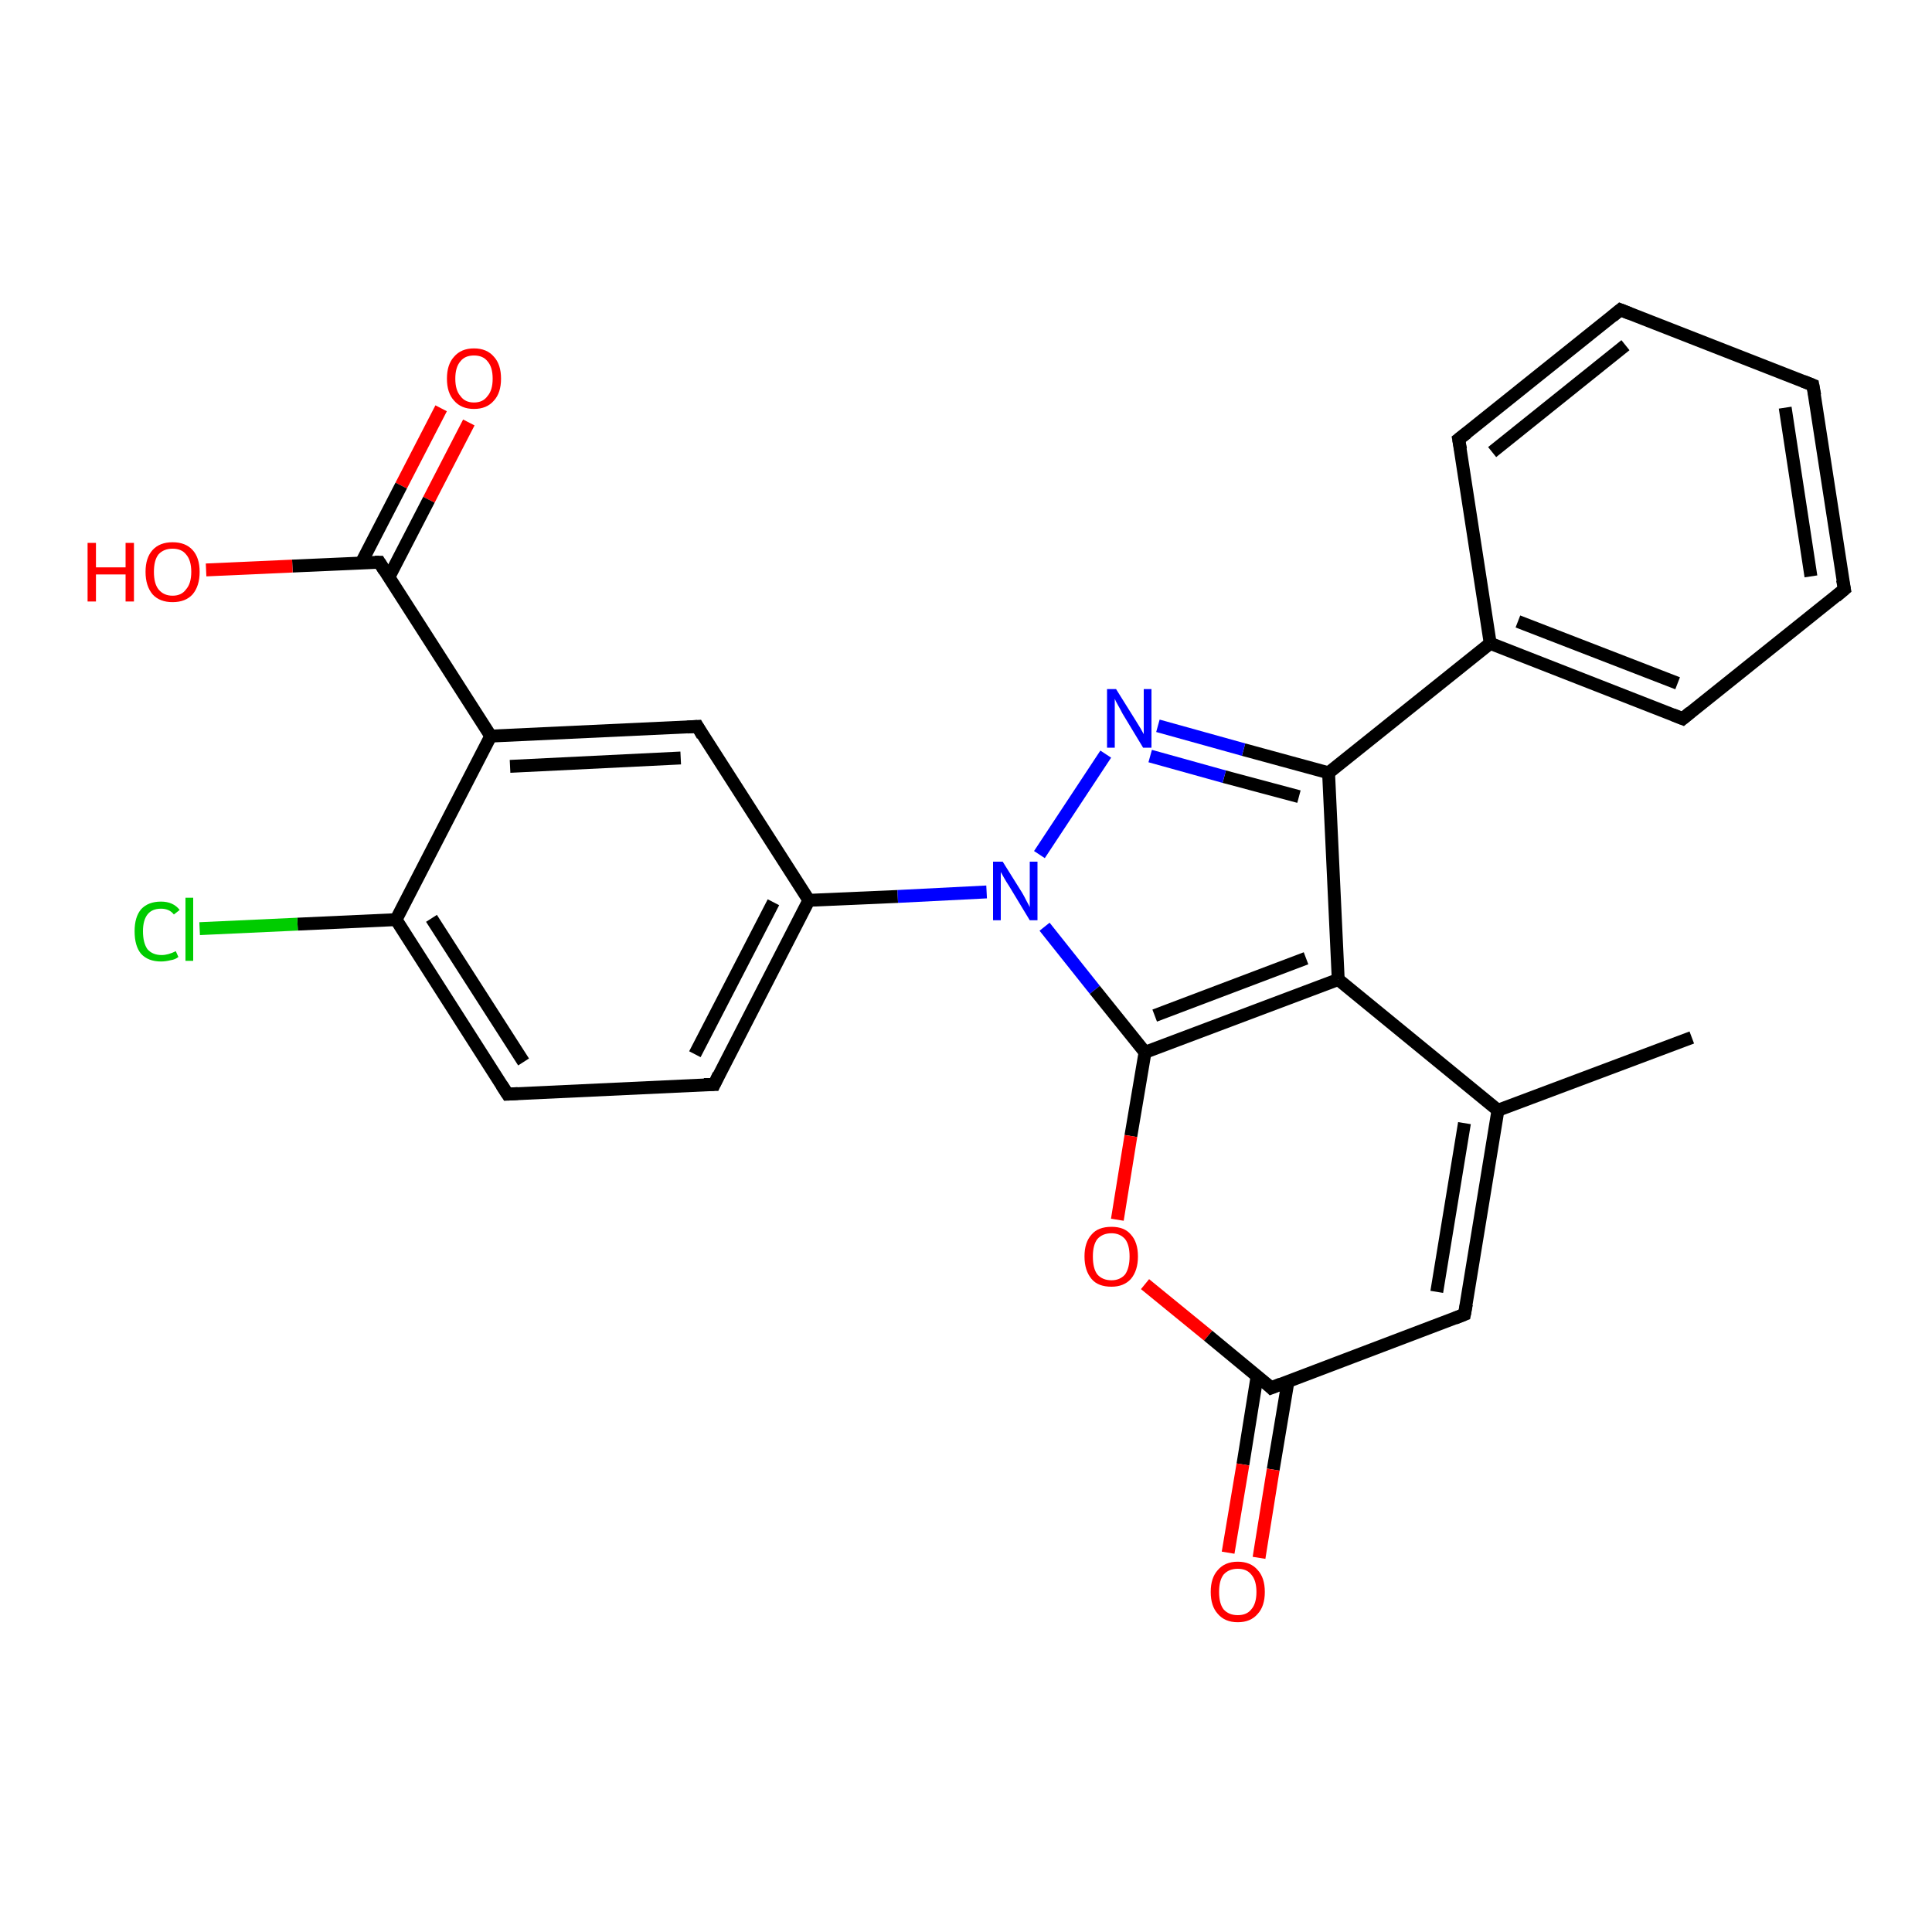 <?xml version='1.0' encoding='iso-8859-1'?>
<svg version='1.1' baseProfile='full'
              xmlns='http://www.w3.org/2000/svg'
                      xmlns:rdkit='http://www.rdkit.org/xml'
                      xmlns:xlink='http://www.w3.org/1999/xlink'
                  xml:space='preserve'
width='300px' height='300px' viewBox='0 0 300 300'>
<!-- END OF HEADER -->
<rect style='opacity:1.0;fill:#FFFFFF;stroke:none' width='300.0' height='300.0' x='0.0' y='0.0'> </rect>
<path class='bond-0 atom-0 atom-1' d='M 72.8,65.6 L 66.6,77.6' style='fill:none;fill-rule:evenodd;stroke:#FF0000;stroke-width:2.0px;stroke-linecap:butt;stroke-linejoin:miter;stroke-opacity:1' />
<path class='bond-0 atom-0 atom-1' d='M 66.6,77.6 L 60.4,89.6' style='fill:none;fill-rule:evenodd;stroke:#000000;stroke-width:2.0px;stroke-linecap:butt;stroke-linejoin:miter;stroke-opacity:1' />
<path class='bond-0 atom-0 atom-1' d='M 68.5,63.4 L 62.3,75.4' style='fill:none;fill-rule:evenodd;stroke:#FF0000;stroke-width:2.0px;stroke-linecap:butt;stroke-linejoin:miter;stroke-opacity:1' />
<path class='bond-0 atom-0 atom-1' d='M 62.3,75.4 L 56.1,87.4' style='fill:none;fill-rule:evenodd;stroke:#000000;stroke-width:2.0px;stroke-linecap:butt;stroke-linejoin:miter;stroke-opacity:1' />
<path class='bond-1 atom-1 atom-2' d='M 58.9,87.3 L 76.2,114.3' style='fill:none;fill-rule:evenodd;stroke:#000000;stroke-width:2.0px;stroke-linecap:butt;stroke-linejoin:miter;stroke-opacity:1' />
<path class='bond-2 atom-2 atom-3' d='M 76.2,114.3 L 108.3,112.8' style='fill:none;fill-rule:evenodd;stroke:#000000;stroke-width:2.0px;stroke-linecap:butt;stroke-linejoin:miter;stroke-opacity:1' />
<path class='bond-2 atom-2 atom-3' d='M 79.2,119.0 L 105.7,117.7' style='fill:none;fill-rule:evenodd;stroke:#000000;stroke-width:2.0px;stroke-linecap:butt;stroke-linejoin:miter;stroke-opacity:1' />
<path class='bond-3 atom-3 atom-4' d='M 108.3,112.8 L 125.6,139.8' style='fill:none;fill-rule:evenodd;stroke:#000000;stroke-width:2.0px;stroke-linecap:butt;stroke-linejoin:miter;stroke-opacity:1' />
<path class='bond-4 atom-4 atom-5' d='M 125.6,139.8 L 139.4,139.2' style='fill:none;fill-rule:evenodd;stroke:#000000;stroke-width:2.0px;stroke-linecap:butt;stroke-linejoin:miter;stroke-opacity:1' />
<path class='bond-4 atom-4 atom-5' d='M 139.4,139.2 L 153.2,138.5' style='fill:none;fill-rule:evenodd;stroke:#0000FF;stroke-width:2.0px;stroke-linecap:butt;stroke-linejoin:miter;stroke-opacity:1' />
<path class='bond-5 atom-5 atom-6' d='M 162.2,143.9 L 170.0,153.7' style='fill:none;fill-rule:evenodd;stroke:#0000FF;stroke-width:2.0px;stroke-linecap:butt;stroke-linejoin:miter;stroke-opacity:1' />
<path class='bond-5 atom-5 atom-6' d='M 170.0,153.7 L 177.8,163.4' style='fill:none;fill-rule:evenodd;stroke:#000000;stroke-width:2.0px;stroke-linecap:butt;stroke-linejoin:miter;stroke-opacity:1' />
<path class='bond-6 atom-6 atom-7' d='M 177.8,163.4 L 175.6,176.4' style='fill:none;fill-rule:evenodd;stroke:#000000;stroke-width:2.0px;stroke-linecap:butt;stroke-linejoin:miter;stroke-opacity:1' />
<path class='bond-6 atom-6 atom-7' d='M 175.6,176.4 L 173.5,189.4' style='fill:none;fill-rule:evenodd;stroke:#FF0000;stroke-width:2.0px;stroke-linecap:butt;stroke-linejoin:miter;stroke-opacity:1' />
<path class='bond-7 atom-7 atom-8' d='M 177.8,199.4 L 187.6,207.4' style='fill:none;fill-rule:evenodd;stroke:#FF0000;stroke-width:2.0px;stroke-linecap:butt;stroke-linejoin:miter;stroke-opacity:1' />
<path class='bond-7 atom-7 atom-8' d='M 187.6,207.4 L 197.4,215.5' style='fill:none;fill-rule:evenodd;stroke:#000000;stroke-width:2.0px;stroke-linecap:butt;stroke-linejoin:miter;stroke-opacity:1' />
<path class='bond-8 atom-8 atom-9' d='M 197.4,215.5 L 227.4,204.1' style='fill:none;fill-rule:evenodd;stroke:#000000;stroke-width:2.0px;stroke-linecap:butt;stroke-linejoin:miter;stroke-opacity:1' />
<path class='bond-9 atom-9 atom-10' d='M 227.4,204.1 L 232.6,172.4' style='fill:none;fill-rule:evenodd;stroke:#000000;stroke-width:2.0px;stroke-linecap:butt;stroke-linejoin:miter;stroke-opacity:1' />
<path class='bond-9 atom-9 atom-10' d='M 223.1,200.6 L 227.4,174.4' style='fill:none;fill-rule:evenodd;stroke:#000000;stroke-width:2.0px;stroke-linecap:butt;stroke-linejoin:miter;stroke-opacity:1' />
<path class='bond-10 atom-10 atom-11' d='M 232.6,172.4 L 207.8,152.1' style='fill:none;fill-rule:evenodd;stroke:#000000;stroke-width:2.0px;stroke-linecap:butt;stroke-linejoin:miter;stroke-opacity:1' />
<path class='bond-11 atom-11 atom-12' d='M 207.8,152.1 L 206.3,120.0' style='fill:none;fill-rule:evenodd;stroke:#000000;stroke-width:2.0px;stroke-linecap:butt;stroke-linejoin:miter;stroke-opacity:1' />
<path class='bond-12 atom-12 atom-13' d='M 206.3,120.0 L 231.4,99.9' style='fill:none;fill-rule:evenodd;stroke:#000000;stroke-width:2.0px;stroke-linecap:butt;stroke-linejoin:miter;stroke-opacity:1' />
<path class='bond-13 atom-13 atom-14' d='M 231.4,99.9 L 261.3,111.6' style='fill:none;fill-rule:evenodd;stroke:#000000;stroke-width:2.0px;stroke-linecap:butt;stroke-linejoin:miter;stroke-opacity:1' />
<path class='bond-13 atom-13 atom-14' d='M 235.7,96.5 L 260.5,106.1' style='fill:none;fill-rule:evenodd;stroke:#000000;stroke-width:2.0px;stroke-linecap:butt;stroke-linejoin:miter;stroke-opacity:1' />
<path class='bond-14 atom-14 atom-15' d='M 261.3,111.6 L 286.4,91.5' style='fill:none;fill-rule:evenodd;stroke:#000000;stroke-width:2.0px;stroke-linecap:butt;stroke-linejoin:miter;stroke-opacity:1' />
<path class='bond-15 atom-15 atom-16' d='M 286.4,91.5 L 281.5,59.8' style='fill:none;fill-rule:evenodd;stroke:#000000;stroke-width:2.0px;stroke-linecap:butt;stroke-linejoin:miter;stroke-opacity:1' />
<path class='bond-15 atom-15 atom-16' d='M 281.2,89.5 L 277.2,63.3' style='fill:none;fill-rule:evenodd;stroke:#000000;stroke-width:2.0px;stroke-linecap:butt;stroke-linejoin:miter;stroke-opacity:1' />
<path class='bond-16 atom-16 atom-17' d='M 281.5,59.8 L 251.6,48.1' style='fill:none;fill-rule:evenodd;stroke:#000000;stroke-width:2.0px;stroke-linecap:butt;stroke-linejoin:miter;stroke-opacity:1' />
<path class='bond-17 atom-17 atom-18' d='M 251.6,48.1 L 226.5,68.2' style='fill:none;fill-rule:evenodd;stroke:#000000;stroke-width:2.0px;stroke-linecap:butt;stroke-linejoin:miter;stroke-opacity:1' />
<path class='bond-17 atom-17 atom-18' d='M 252.4,53.6 L 231.7,70.2' style='fill:none;fill-rule:evenodd;stroke:#000000;stroke-width:2.0px;stroke-linecap:butt;stroke-linejoin:miter;stroke-opacity:1' />
<path class='bond-18 atom-12 atom-19' d='M 206.3,120.0 L 193.1,116.4' style='fill:none;fill-rule:evenodd;stroke:#000000;stroke-width:2.0px;stroke-linecap:butt;stroke-linejoin:miter;stroke-opacity:1' />
<path class='bond-18 atom-12 atom-19' d='M 193.1,116.4 L 179.8,112.7' style='fill:none;fill-rule:evenodd;stroke:#0000FF;stroke-width:2.0px;stroke-linecap:butt;stroke-linejoin:miter;stroke-opacity:1' />
<path class='bond-18 atom-12 atom-19' d='M 201.7,123.7 L 190.1,120.6' style='fill:none;fill-rule:evenodd;stroke:#000000;stroke-width:2.0px;stroke-linecap:butt;stroke-linejoin:miter;stroke-opacity:1' />
<path class='bond-18 atom-12 atom-19' d='M 190.1,120.6 L 178.6,117.4' style='fill:none;fill-rule:evenodd;stroke:#0000FF;stroke-width:2.0px;stroke-linecap:butt;stroke-linejoin:miter;stroke-opacity:1' />
<path class='bond-19 atom-10 atom-20' d='M 232.6,172.4 L 262.7,161.1' style='fill:none;fill-rule:evenodd;stroke:#000000;stroke-width:2.0px;stroke-linecap:butt;stroke-linejoin:miter;stroke-opacity:1' />
<path class='bond-20 atom-8 atom-21' d='M 195.2,213.7 L 193.0,227.4' style='fill:none;fill-rule:evenodd;stroke:#000000;stroke-width:2.0px;stroke-linecap:butt;stroke-linejoin:miter;stroke-opacity:1' />
<path class='bond-20 atom-8 atom-21' d='M 193.0,227.4 L 190.7,241.1' style='fill:none;fill-rule:evenodd;stroke:#FF0000;stroke-width:2.0px;stroke-linecap:butt;stroke-linejoin:miter;stroke-opacity:1' />
<path class='bond-20 atom-8 atom-21' d='M 200.0,214.5 L 197.7,228.2' style='fill:none;fill-rule:evenodd;stroke:#000000;stroke-width:2.0px;stroke-linecap:butt;stroke-linejoin:miter;stroke-opacity:1' />
<path class='bond-20 atom-8 atom-21' d='M 197.7,228.2 L 195.5,241.9' style='fill:none;fill-rule:evenodd;stroke:#FF0000;stroke-width:2.0px;stroke-linecap:butt;stroke-linejoin:miter;stroke-opacity:1' />
<path class='bond-21 atom-4 atom-22' d='M 125.6,139.8 L 110.9,168.4' style='fill:none;fill-rule:evenodd;stroke:#000000;stroke-width:2.0px;stroke-linecap:butt;stroke-linejoin:miter;stroke-opacity:1' />
<path class='bond-21 atom-4 atom-22' d='M 120.1,140.1 L 107.9,163.7' style='fill:none;fill-rule:evenodd;stroke:#000000;stroke-width:2.0px;stroke-linecap:butt;stroke-linejoin:miter;stroke-opacity:1' />
<path class='bond-22 atom-22 atom-23' d='M 110.9,168.4 L 78.8,169.9' style='fill:none;fill-rule:evenodd;stroke:#000000;stroke-width:2.0px;stroke-linecap:butt;stroke-linejoin:miter;stroke-opacity:1' />
<path class='bond-23 atom-23 atom-24' d='M 78.8,169.9 L 61.5,142.8' style='fill:none;fill-rule:evenodd;stroke:#000000;stroke-width:2.0px;stroke-linecap:butt;stroke-linejoin:miter;stroke-opacity:1' />
<path class='bond-23 atom-23 atom-24' d='M 81.3,164.9 L 67.0,142.6' style='fill:none;fill-rule:evenodd;stroke:#000000;stroke-width:2.0px;stroke-linecap:butt;stroke-linejoin:miter;stroke-opacity:1' />
<path class='bond-24 atom-24 atom-25' d='M 61.5,142.8 L 46.2,143.5' style='fill:none;fill-rule:evenodd;stroke:#000000;stroke-width:2.0px;stroke-linecap:butt;stroke-linejoin:miter;stroke-opacity:1' />
<path class='bond-24 atom-24 atom-25' d='M 46.2,143.5 L 31.0,144.2' style='fill:none;fill-rule:evenodd;stroke:#00CC00;stroke-width:2.0px;stroke-linecap:butt;stroke-linejoin:miter;stroke-opacity:1' />
<path class='bond-25 atom-1 atom-26' d='M 58.9,87.3 L 45.4,87.9' style='fill:none;fill-rule:evenodd;stroke:#000000;stroke-width:2.0px;stroke-linecap:butt;stroke-linejoin:miter;stroke-opacity:1' />
<path class='bond-25 atom-1 atom-26' d='M 45.4,87.9 L 32.0,88.5' style='fill:none;fill-rule:evenodd;stroke:#FF0000;stroke-width:2.0px;stroke-linecap:butt;stroke-linejoin:miter;stroke-opacity:1' />
<path class='bond-26 atom-11 atom-6' d='M 207.8,152.1 L 177.8,163.4' style='fill:none;fill-rule:evenodd;stroke:#000000;stroke-width:2.0px;stroke-linecap:butt;stroke-linejoin:miter;stroke-opacity:1' />
<path class='bond-26 atom-11 atom-6' d='M 202.8,148.8 L 179.3,157.7' style='fill:none;fill-rule:evenodd;stroke:#000000;stroke-width:2.0px;stroke-linecap:butt;stroke-linejoin:miter;stroke-opacity:1' />
<path class='bond-27 atom-18 atom-13' d='M 226.5,68.2 L 231.4,99.9' style='fill:none;fill-rule:evenodd;stroke:#000000;stroke-width:2.0px;stroke-linecap:butt;stroke-linejoin:miter;stroke-opacity:1' />
<path class='bond-28 atom-19 atom-5' d='M 171.7,117.1 L 161.4,132.7' style='fill:none;fill-rule:evenodd;stroke:#0000FF;stroke-width:2.0px;stroke-linecap:butt;stroke-linejoin:miter;stroke-opacity:1' />
<path class='bond-29 atom-24 atom-2' d='M 61.5,142.8 L 76.2,114.3' style='fill:none;fill-rule:evenodd;stroke:#000000;stroke-width:2.0px;stroke-linecap:butt;stroke-linejoin:miter;stroke-opacity:1' />
<path d='M 59.7,88.6 L 58.9,87.3 L 58.2,87.3' style='fill:none;stroke:#000000;stroke-width:2.0px;stroke-linecap:butt;stroke-linejoin:miter;stroke-opacity:1;' />
<path d='M 106.7,112.9 L 108.3,112.8 L 109.1,114.2' style='fill:none;stroke:#000000;stroke-width:2.0px;stroke-linecap:butt;stroke-linejoin:miter;stroke-opacity:1;' />
<path d='M 196.9,215.0 L 197.4,215.5 L 198.9,214.9' style='fill:none;stroke:#000000;stroke-width:2.0px;stroke-linecap:butt;stroke-linejoin:miter;stroke-opacity:1;' />
<path d='M 225.9,204.7 L 227.4,204.1 L 227.7,202.5' style='fill:none;stroke:#000000;stroke-width:2.0px;stroke-linecap:butt;stroke-linejoin:miter;stroke-opacity:1;' />
<path d='M 259.8,111.0 L 261.3,111.6 L 262.5,110.6' style='fill:none;stroke:#000000;stroke-width:2.0px;stroke-linecap:butt;stroke-linejoin:miter;stroke-opacity:1;' />
<path d='M 285.1,92.6 L 286.4,91.5 L 286.1,90.0' style='fill:none;stroke:#000000;stroke-width:2.0px;stroke-linecap:butt;stroke-linejoin:miter;stroke-opacity:1;' />
<path d='M 281.8,61.4 L 281.5,59.8 L 280.0,59.2' style='fill:none;stroke:#000000;stroke-width:2.0px;stroke-linecap:butt;stroke-linejoin:miter;stroke-opacity:1;' />
<path d='M 253.1,48.7 L 251.6,48.1 L 250.4,49.1' style='fill:none;stroke:#000000;stroke-width:2.0px;stroke-linecap:butt;stroke-linejoin:miter;stroke-opacity:1;' />
<path d='M 227.8,67.2 L 226.5,68.2 L 226.8,69.8' style='fill:none;stroke:#000000;stroke-width:2.0px;stroke-linecap:butt;stroke-linejoin:miter;stroke-opacity:1;' />
<path d='M 111.6,166.9 L 110.9,168.4 L 109.3,168.4' style='fill:none;stroke:#000000;stroke-width:2.0px;stroke-linecap:butt;stroke-linejoin:miter;stroke-opacity:1;' />
<path d='M 80.4,169.8 L 78.8,169.9 L 77.9,168.5' style='fill:none;stroke:#000000;stroke-width:2.0px;stroke-linecap:butt;stroke-linejoin:miter;stroke-opacity:1;' />
<path class='atom-0' d='M 69.4 58.8
Q 69.4 56.6, 70.5 55.4
Q 71.6 54.1, 73.6 54.1
Q 75.6 54.1, 76.7 55.4
Q 77.8 56.6, 77.8 58.8
Q 77.8 61.0, 76.7 62.2
Q 75.6 63.5, 73.6 63.5
Q 71.6 63.5, 70.5 62.2
Q 69.4 61.0, 69.4 58.8
M 73.6 62.5
Q 75.0 62.5, 75.7 61.5
Q 76.5 60.6, 76.5 58.8
Q 76.5 57.0, 75.7 56.1
Q 75.0 55.2, 73.6 55.2
Q 72.2 55.2, 71.5 56.1
Q 70.7 57.0, 70.7 58.8
Q 70.7 60.6, 71.5 61.5
Q 72.2 62.5, 73.6 62.5
' fill='#FF0000'/>
<path class='atom-5' d='M 155.7 133.8
L 158.7 138.6
Q 159.0 139.1, 159.4 139.9
Q 159.9 140.8, 159.9 140.9
L 159.9 133.8
L 161.1 133.8
L 161.1 142.9
L 159.9 142.9
L 156.7 137.6
Q 156.3 137.0, 155.9 136.3
Q 155.5 135.6, 155.4 135.4
L 155.4 142.9
L 154.2 142.9
L 154.2 133.8
L 155.7 133.8
' fill='#0000FF'/>
<path class='atom-7' d='M 168.4 195.1
Q 168.4 192.9, 169.5 191.7
Q 170.5 190.5, 172.6 190.5
Q 174.6 190.5, 175.6 191.7
Q 176.7 192.9, 176.7 195.1
Q 176.7 197.3, 175.6 198.6
Q 174.5 199.8, 172.6 199.8
Q 170.5 199.8, 169.5 198.6
Q 168.4 197.3, 168.4 195.1
M 172.6 198.8
Q 173.9 198.8, 174.7 197.9
Q 175.4 196.9, 175.4 195.1
Q 175.4 193.3, 174.7 192.4
Q 173.9 191.5, 172.6 191.5
Q 171.2 191.5, 170.4 192.4
Q 169.7 193.3, 169.7 195.1
Q 169.7 197.0, 170.4 197.9
Q 171.2 198.8, 172.6 198.8
' fill='#FF0000'/>
<path class='atom-19' d='M 173.3 107.0
L 176.3 111.8
Q 176.6 112.3, 177.1 113.1
Q 177.6 114.0, 177.6 114.0
L 177.6 107.0
L 178.8 107.0
L 178.8 116.1
L 177.5 116.1
L 174.3 110.8
Q 174.0 110.2, 173.6 109.5
Q 173.2 108.8, 173.1 108.5
L 173.1 116.1
L 171.9 116.1
L 171.9 107.0
L 173.3 107.0
' fill='#0000FF'/>
<path class='atom-21' d='M 188.0 247.2
Q 188.0 245.0, 189.1 243.8
Q 190.2 242.5, 192.2 242.5
Q 194.2 242.5, 195.3 243.8
Q 196.4 245.0, 196.4 247.2
Q 196.4 249.4, 195.3 250.6
Q 194.2 251.9, 192.2 251.9
Q 190.2 251.9, 189.1 250.6
Q 188.0 249.4, 188.0 247.2
M 192.2 250.8
Q 193.6 250.8, 194.3 249.9
Q 195.1 249.0, 195.1 247.2
Q 195.1 245.4, 194.3 244.5
Q 193.6 243.6, 192.2 243.6
Q 190.8 243.6, 190.0 244.5
Q 189.3 245.4, 189.3 247.2
Q 189.3 249.0, 190.0 249.9
Q 190.8 250.8, 192.2 250.8
' fill='#FF0000'/>
<path class='atom-25' d='M 20.9 144.6
Q 20.9 142.4, 21.9 141.2
Q 23.0 140.0, 25.0 140.0
Q 26.9 140.0, 27.9 141.3
L 27.0 142.0
Q 26.3 141.1, 25.0 141.1
Q 23.6 141.1, 22.9 142.0
Q 22.2 142.9, 22.2 144.6
Q 22.2 146.4, 22.9 147.4
Q 23.7 148.3, 25.1 148.3
Q 26.1 148.3, 27.3 147.7
L 27.7 148.6
Q 27.2 149.0, 26.5 149.1
Q 25.7 149.3, 25.0 149.3
Q 23.0 149.3, 21.9 148.1
Q 20.9 146.9, 20.9 144.6
' fill='#00CC00'/>
<path class='atom-25' d='M 28.8 139.4
L 30.0 139.4
L 30.0 149.2
L 28.8 149.2
L 28.8 139.4
' fill='#00CC00'/>
<path class='atom-26' d='M 13.6 84.3
L 14.9 84.3
L 14.9 88.1
L 19.5 88.1
L 19.5 84.3
L 20.8 84.3
L 20.8 93.4
L 19.5 93.4
L 19.5 89.2
L 14.9 89.2
L 14.9 93.4
L 13.6 93.4
L 13.6 84.3
' fill='#FF0000'/>
<path class='atom-26' d='M 22.6 88.8
Q 22.6 86.6, 23.7 85.4
Q 24.8 84.2, 26.8 84.2
Q 28.8 84.2, 29.9 85.4
Q 31.0 86.6, 31.0 88.8
Q 31.0 91.0, 29.9 92.3
Q 28.8 93.5, 26.8 93.5
Q 24.8 93.5, 23.7 92.3
Q 22.6 91.0, 22.6 88.8
M 26.8 92.5
Q 28.2 92.5, 28.9 91.5
Q 29.7 90.6, 29.7 88.8
Q 29.7 87.0, 28.9 86.1
Q 28.2 85.2, 26.8 85.2
Q 25.4 85.2, 24.6 86.1
Q 23.9 87.0, 23.9 88.8
Q 23.9 90.6, 24.6 91.5
Q 25.4 92.5, 26.8 92.5
' fill='#FF0000'/>
</svg>
